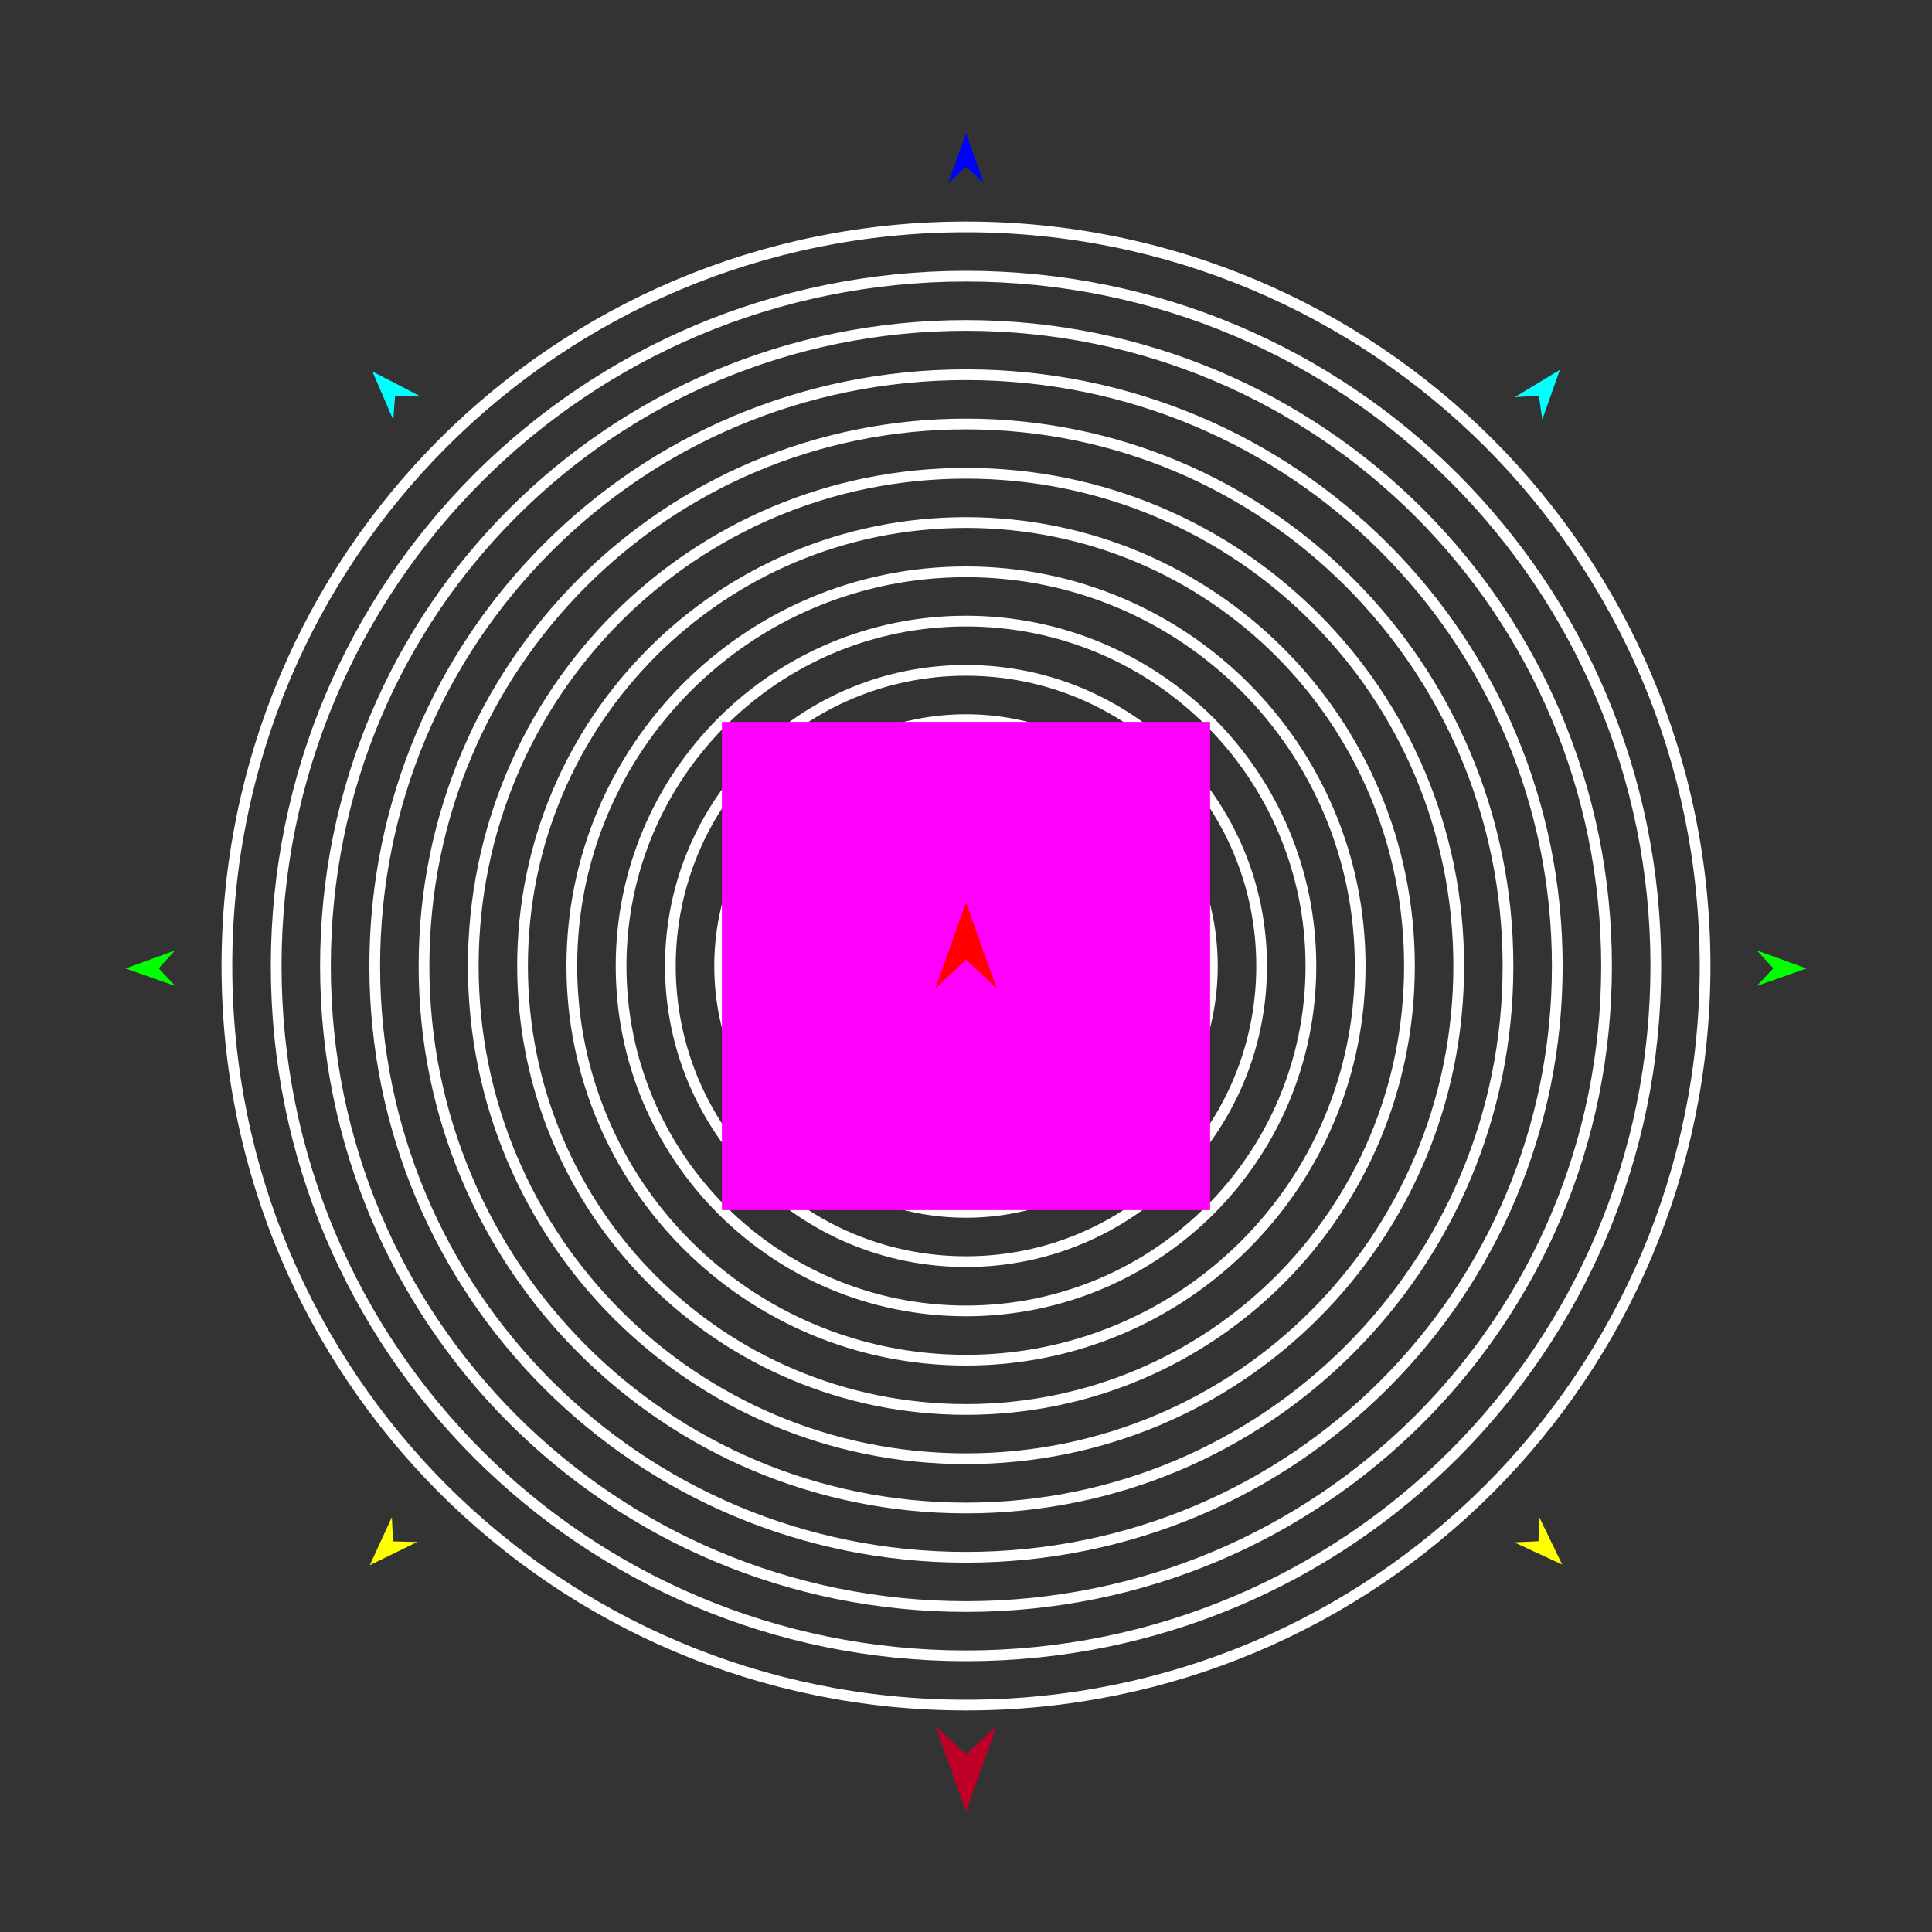<?xml version="1.0" encoding="utf-8"?>
<!-- Generator: Moho 12.5 build 22414 -->
<!DOCTYPE svg PUBLIC "-//W3C//DTD SVG 1.1//EN" "http://www.w3.org/Graphics/SVG/1.1/DTD/svg11.dtd">
<svg version="1.1" id="Frame_0" xmlns="http://www.w3.org/2000/svg" xmlns:xlink="http://www.w3.org/1999/xlink" width="720px" height="720px">
<rect width="100%" height="100%" fill="#333333" stroke="none"/>
<g id="circles_concentric">
<g id="circles_concentric">
<path fill="none" stroke="#ffffff" stroke-width="4" stroke-linecap="round" stroke-linejoin="round" d="M 84.564 360.000 C 84.564 512.452 207.548 635.436 360.000 635.436 C 512.452 635.436 635.436 512.452 635.436 360.000 C 635.436 207.548 512.452 84.564 360.000 84.564 C 207.548 84.564 84.564 207.548 84.564 360.000 M 102.926 360.000 C 102.926 502.289 217.711 617.074 360.000 617.074 C 502.289 617.074 617.074 502.289 617.074 360.000 C 617.074 217.711 502.289 102.926 360.000 102.926 C 217.711 102.926 102.926 217.711 102.926 360.000 M 121.289 360.000 C 121.289 492.125 227.875 598.711 360.000 598.711 C 492.125 598.711 598.711 492.125 598.711 360.000 C 598.711 227.875 492.125 121.289 360.000 121.289 C 227.875 121.289 121.289 227.875 121.289 360.000 M 139.651 360.000 C 139.651 481.962 238.038 580.349 360.000 580.349 C 481.962 580.349 580.349 481.962 580.349 360.000 C 580.349 238.038 481.962 139.651 360.000 139.651 C 238.038 139.651 139.651 238.038 139.651 360.000 M 158.014 360.000 C 158.014 471.798 248.202 561.986 360.000 561.986 C 471.798 561.986 561.986 471.798 561.986 360.000 C 561.986 248.202 471.798 158.014 360.000 158.014 C 248.202 158.014 158.014 248.202 158.014 360.000 M 176.376 360.000 C 176.376 461.635 258.365 543.624 360.000 543.624 C 461.635 543.624 543.624 461.635 543.624 360.000 C 543.624 258.365 461.635 176.376 360.000 176.376 C 258.365 176.376 176.376 258.365 176.376 360.000 M 194.738 360.000 C 194.738 451.471 268.529 525.262 360.000 525.262 C 451.471 525.262 525.262 451.471 525.262 360.000 C 525.262 268.529 451.471 194.738 360.000 194.738 C 268.529 194.738 194.738 268.529 194.738 360.000 M 213.101 360.000 C 213.101 441.308 278.692 506.899 360.000 506.899 C 441.308 506.899 506.899 441.308 506.899 360.000 C 506.899 278.692 441.308 213.101 360.000 213.101 C 278.692 213.101 213.101 278.692 213.101 360.000 M 231.463 360.000 C 231.463 431.144 288.856 488.537 360.000 488.537 C 431.144 488.537 488.537 431.144 488.537 360.000 C 488.537 288.856 431.144 231.463 360.000 231.463 C 288.856 231.463 231.463 288.856 231.463 360.000 M 249.826 360.000 C 249.826 420.981 299.019 470.174 360.000 470.174 C 420.981 470.174 470.174 420.981 470.174 360.000 C 470.174 299.019 420.981 249.826 360.000 249.826 C 299.019 249.826 249.826 299.019 249.826 360.000 M 268.188 360.000 C 268.188 410.817 309.183 451.812 360.000 451.812 C 410.817 451.812 451.812 410.817 451.812 360.000 C 451.812 309.183 410.817 268.188 360.000 268.188 C 309.183 268.188 268.188 309.183 268.188 360.000 M 286.550 360.000 C 286.550 400.654 319.346 433.450 360.000 433.450 C 400.654 433.450 433.450 400.654 433.450 360.000 C 433.450 319.346 400.654 286.550 360.000 286.550 C 319.346 286.550 286.550 319.346 286.550 360.000 M 304.913 360.000 C 304.913 390.490 329.510 415.087 360.000 415.087 C 390.490 415.087 415.087 390.490 415.087 360.000 C 415.087 329.510 390.490 304.913 360.000 304.913 C 329.510 304.913 304.913 329.510 304.913 360.000 M 323.275 360.000 C 323.275 380.327 339.673 396.725 360.000 396.725 C 380.327 396.725 396.725 380.327 396.725 360.000 C 396.725 339.673 380.327 323.275 360.000 323.275 C 339.673 323.275 323.275 339.673 323.275 360.000 M 341.638 360.000 C 341.638 370.163 349.837 378.362 360.000 378.362 C 370.163 378.362 378.362 370.163 378.362 360.000 C 378.362 349.837 370.163 341.638 360.000 341.638 C 349.837 341.638 341.638 349.837 341.638 360.000 "/>
</g>
<g id="specs_2">
<path fill="#ff00ff" fill-rule="evenodd" stroke="none" d="M 269.031 450.969 C 269.050 450.969 450.950 450.969 450.969 450.969 C 450.969 450.950 450.969 269.050 450.969 269.031 C 450.950 269.031 269.050 269.031 269.031 269.031 C 269.031 269.050 269.031 450.950 269.031 450.969 Z"/>
<path fill="#ff0000" fill-rule="evenodd" stroke="none" d="M 360.000 336.359 C 360.001 336.362 371.400 368.279 371.401 368.282 C 371.400 368.281 360.001 357.675 360.000 357.674 C 359.999 357.675 348.600 368.281 348.599 368.282 C 348.600 368.279 359.999 336.362 360.000 336.359 Z"/>
<path fill="#0000ff" fill-rule="evenodd" stroke="none" d="M 360.000 49.755 C 360.001 49.757 366.622 68.297 366.622 68.299 C 366.622 68.298 360.001 62.138 360.000 62.137 C 359.999 62.138 353.378 68.298 353.378 68.299 C 353.378 68.297 359.999 49.757 360.000 49.755 Z"/>
<path fill="#00ff00" fill-rule="evenodd" stroke="none" d="M 46.758 360.920 C 46.760 360.920 65.266 354.204 65.268 354.204 C 65.267 354.204 59.140 360.857 59.139 360.858 C 59.140 360.858 65.334 367.448 65.334 367.449 C 65.332 367.448 46.760 360.921 46.758 360.920 Z"/>
<path fill="#ffff00" fill-rule="evenodd" stroke="none" d="M 137.818 583.283 C 137.819 583.281 146.036 565.392 146.036 565.390 C 146.037 565.391 146.469 574.425 146.469 574.426 C 146.470 574.426 155.511 574.645 155.512 574.645 C 155.510 574.646 137.820 583.282 137.818 583.283 Z"/>
<path fill="#ffff00" fill-rule="evenodd" stroke="none" d="M 582.182 583.064 C 582.181 583.062 573.607 565.341 573.606 565.339 C 573.606 565.340 573.355 574.381 573.355 574.382 C 573.354 574.382 564.319 574.782 564.318 574.782 C 564.320 574.783 582.180 583.063 582.182 583.064 Z"/>
<path fill="#00ff00" fill-rule="evenodd" stroke="none" d="M 673.242 360.920 C 673.240 360.920 654.734 354.204 654.733 354.204 C 654.733 354.204 660.860 360.857 660.861 360.858 C 660.860 360.858 654.666 367.448 654.666 367.449 C 654.668 367.448 673.240 360.921 673.242 360.920 Z"/>
<path fill="#00ffff" fill-rule="evenodd" stroke="none" d="M 581.323 137.831 C 581.322 137.832 574.750 156.390 574.750 156.391 C 574.749 156.391 573.505 147.432 573.505 147.432 C 573.504 147.432 564.480 148.027 564.479 148.028 C 564.481 148.027 581.321 137.832 581.323 137.831 Z"/>
<path fill="#00ffff" fill-rule="evenodd" stroke="none" d="M 138.779 138.446 C 138.780 138.447 146.575 156.525 146.576 156.527 C 146.576 156.526 147.220 147.505 147.220 147.504 C 147.221 147.504 156.265 147.497 156.266 147.497 C 156.264 147.496 138.781 138.447 138.779 138.446 Z"/>
<path fill="#be0027" fill-rule="evenodd" stroke="none" d="M 360.000 675.114 C 360.001 675.110 371.400 643.194 371.401 643.191 C 371.400 643.192 360.001 653.797 360.000 653.798 C 359.999 653.797 348.600 643.192 348.599 643.191 C 348.600 643.194 359.999 675.110 360.000 675.114 Z"/>
</g>
</g>
</svg>
